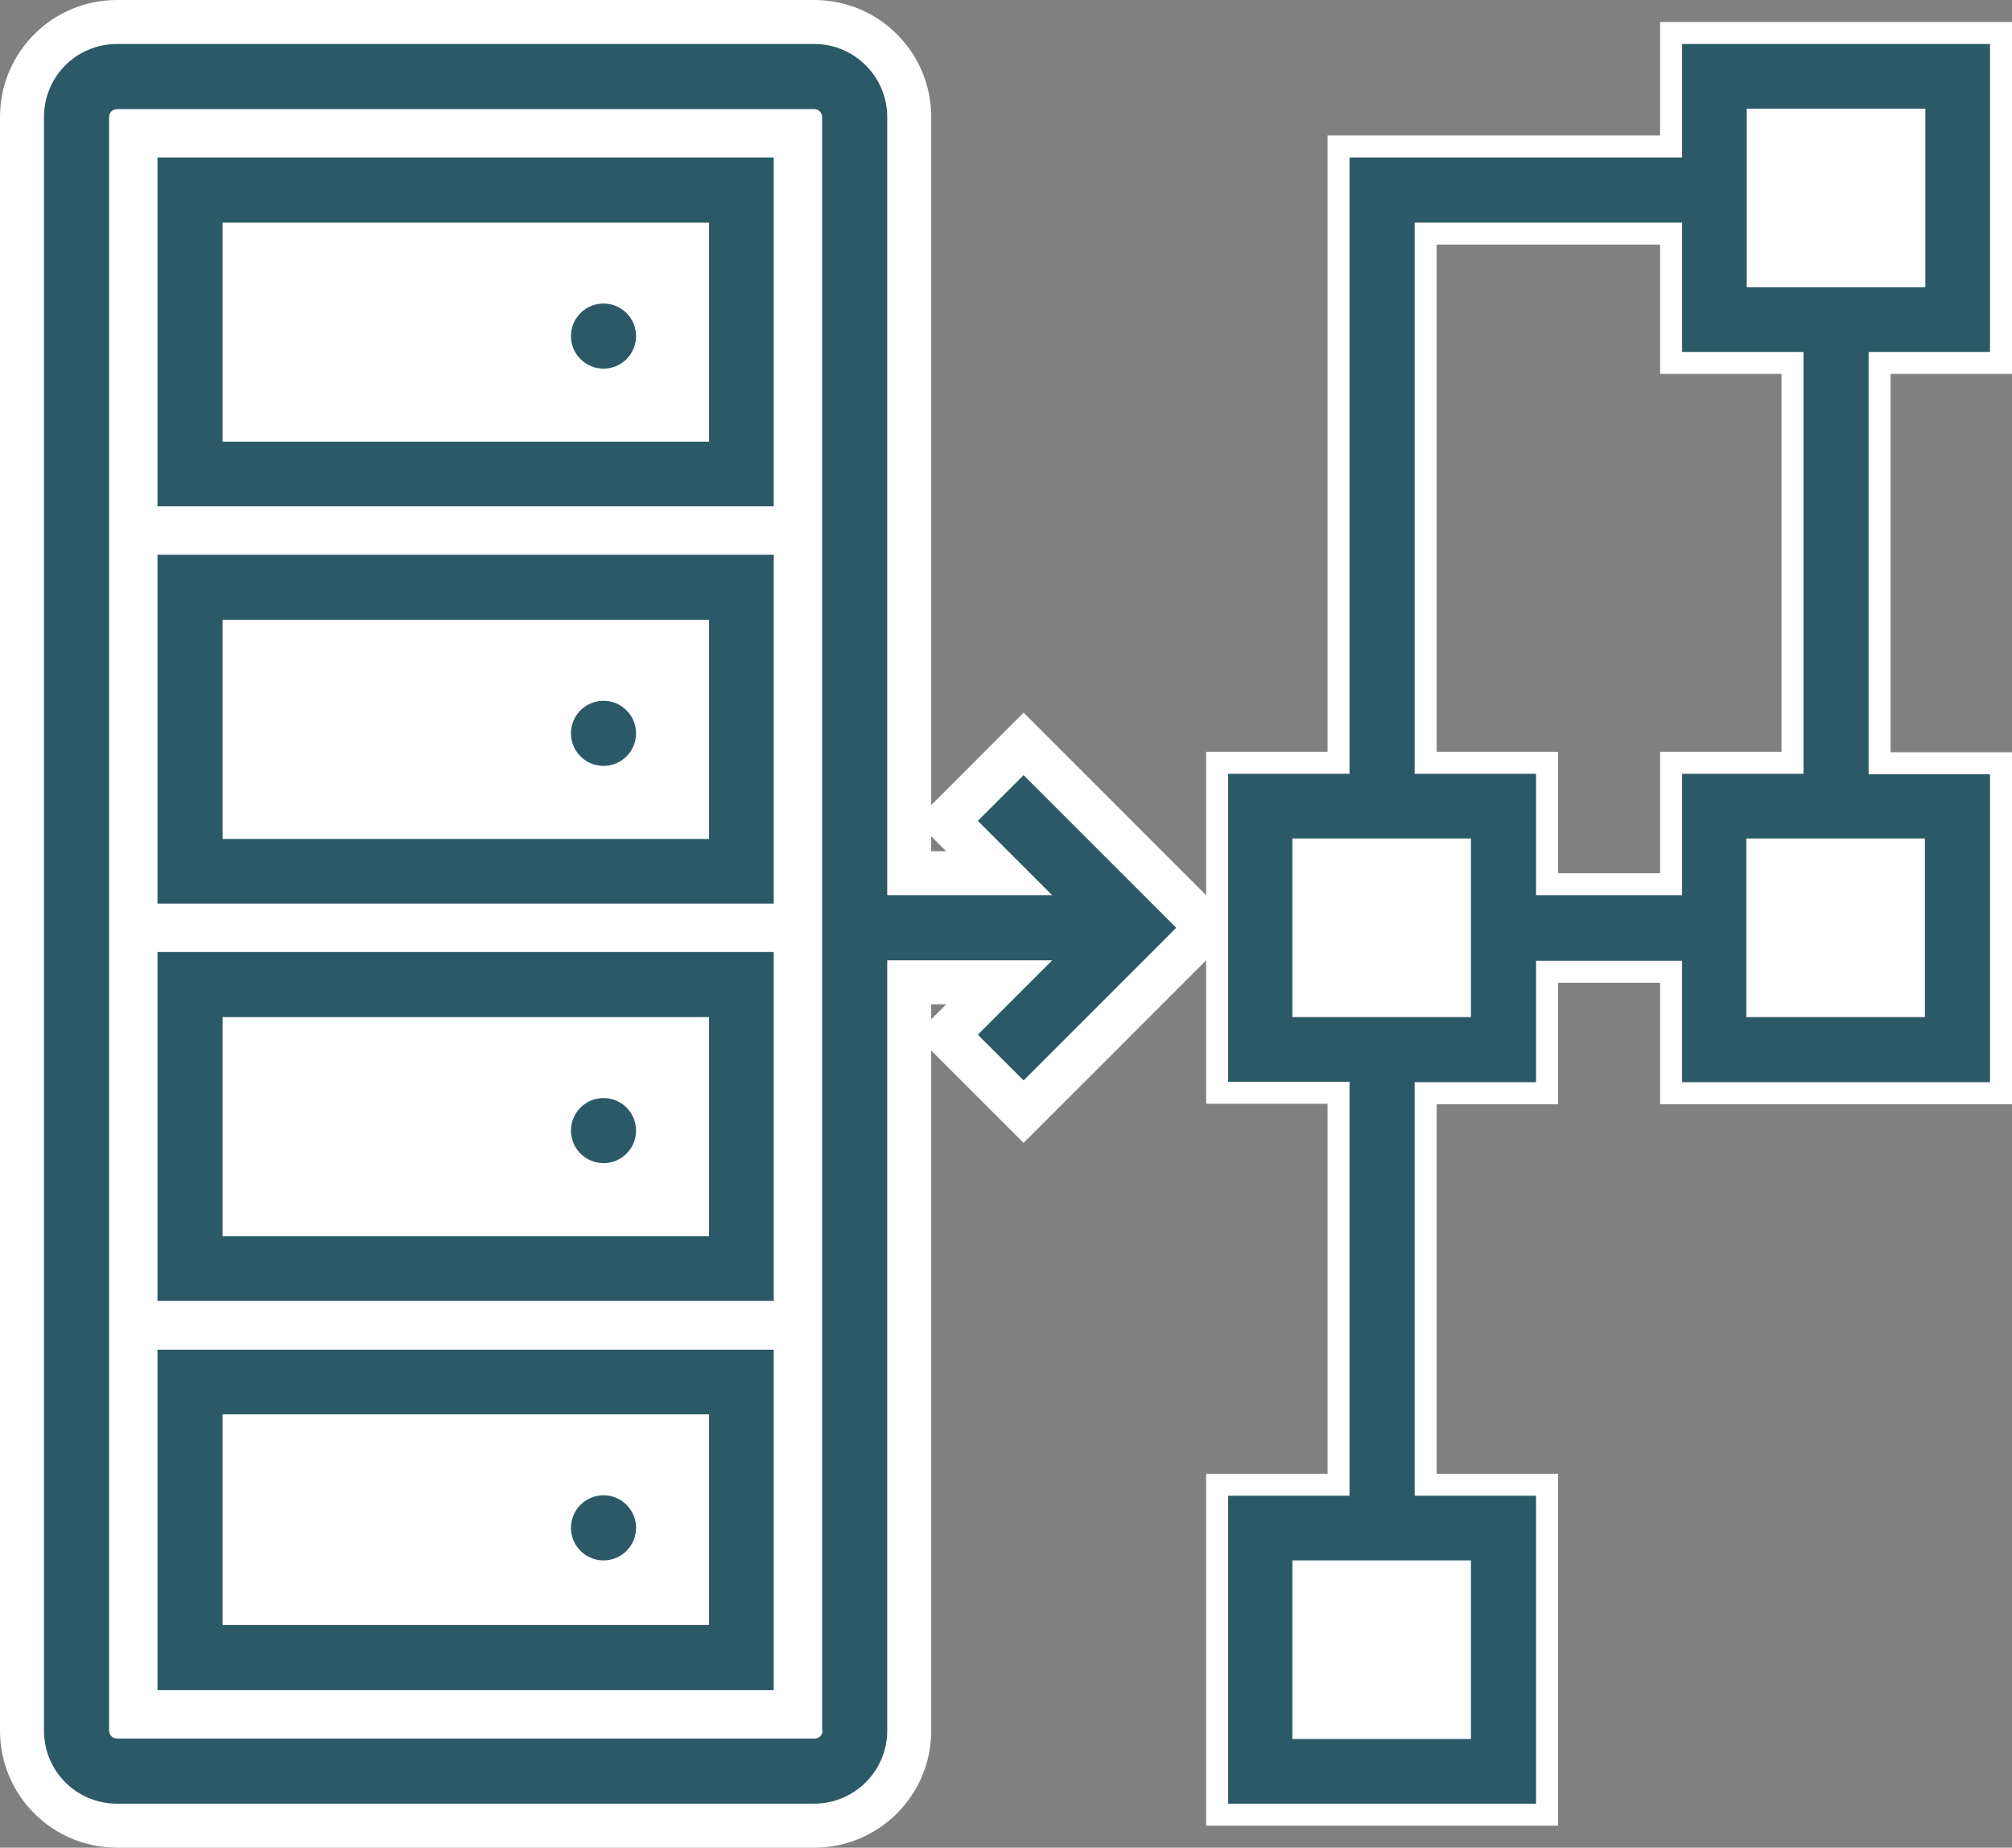 <?xml version="1.0" encoding="utf-8"?>
<!-- Generator: Adobe Illustrator 24.0.2, SVG Export Plug-In . SVG Version: 6.00 Build 0)  -->
<svg version="1.1" id="Layer_1" xmlns="http://www.w3.org/2000/svg" xmlns:xlink="http://www.w3.org/1999/xlink" x="0px" y="0px"
	 viewBox="0 0 45.74 42" style="enable-background:new 0 0 45.74 42;" xml:space="preserve">
<rect x="0" y="0" width="45.74" height="42" fill="#808080" stroke="none"/>
<style type="text/css">
	.st0{fill:#FFFFFF;}
	.st1{fill:#FFFFFF;stroke:#FFFFFF;stroke-miterlimit:10;}
	.st2{fill:#2C5967;}
</style>
<g>
	<g>
		<g>
			<g>
				<path class="st0" d="M2.66,41.5c-1.19,0-2.16-0.97-2.16-2.16V2.66c0-1.19,0.97-2.16,2.16-2.16h15.85c1.19,0,2.16,0.97,2.16,2.16
					v17.2h2.04l-1.19-1.19l1.75-1.75l4.18,4.18l-4.18,4.18l-1.75-1.75l1.19-1.19h-2.04v17.01c0,1.19-0.97,2.16-2.16,2.16H2.66z"/>
				<path class="st0" d="M18.51,1c0.91,0,1.66,0.74,1.66,1.66v17.7h3.75l-1.69-1.69l1.04-1.04l3.47,3.47l-3.47,3.47l-1.04-1.04
					l1.69-1.69h-3.75v17.51c0,0.91-0.74,1.66-1.66,1.66H2.66C1.74,41,1,40.26,1,39.34V2.66C1,1.74,1.74,1,2.66,1H18.51 M18.51,0
					H2.66C1.19,0,0,1.19,0,2.66v36.68C0,40.81,1.19,42,2.66,42h15.85c1.47,0,2.66-1.19,2.66-2.66V23.88l0.35,0.35l1.04,1.04
					l0.71,0.71l0.71-0.71l3.47-3.47l0.71-0.71l-0.71-0.71l-3.47-3.47l-0.71-0.71l-0.71,0.71l-1.04,1.04l-0.35,0.35V2.66
					C21.17,1.19,19.98,0,18.51,0L18.51,0z M21.17,19.35v-0.34l0.34,0.34H21.17L21.17,19.35z M21.17,22.83h0.34l-0.34,0.34V22.83
					L21.17,22.83z"/>
			</g>
			<path class="st1" d="M45.24,8V1h-7v2.58h-7.56v14.01h-2.76v7h2.76V34h-2.76v7h7v-7h-2.76v-9.4h2.76v-2.76h3.32v2.76h7v-7h-2.76V8
				H45.24z M41,17.59h-2.76v2.76h-3.32v-2.76h-2.76V5.06h6.08V8H41V17.59z"/>
		</g>
		<g>
			<path class="st2" d="M3.58,11.51h14.01V3.58H3.58V11.51z M5.06,5.06h11.06v4.98H5.06V5.06z"/>
			<circle class="st2" cx="13.72" cy="7.64" r="0.74"/>
			<path class="st2" d="M3.58,20.54h14.01v-7.93H3.58V20.54z M5.06,14.09h11.06v4.98H5.06V14.09z"/>
			<circle class="st2" cx="13.72" cy="16.67" r="0.74"/>
			<path class="st2" d="M3.58,29.57h14.01v-7.93H3.58V29.57z M5.06,23.12h11.06v4.98H5.06V23.12z"/>
			<circle class="st2" cx="13.72" cy="25.7" r="0.74"/>
			<path class="st2" d="M3.58,38.42h14.01v-7.74H3.58V38.42z M5.06,32.15h11.06v4.79H5.06V32.15z"/>
			<circle class="st2" cx="13.72" cy="34.73" r="0.74"/>
			<path class="st2" d="M45.24,8V1h-7v2.58h-7.56v14.01h-2.76v7h2.76V34h-2.76v7h7v-7h-2.76v-9.4h2.76v-2.76h3.32v2.76h7v-7h-2.76V8
				H45.24z M33.44,39.53h-4.06v-4.06h4.06V39.53z M39.71,2.47h4.06v4.06h-4.06V2.47z M33.44,23.12h-4.06v-4.06h4.06V23.12z
				 M43.76,23.12h-4.06v-4.06h4.06V23.12z M41,17.59h-2.76v2.76h-3.32v-2.76h-2.76V5.06h6.08V8H41V17.59z"/>
			<path class="st2" d="M22.23,18.66l1.69,1.69h-3.75V2.66c0-0.91-0.74-1.66-1.66-1.66H2.66C1.74,1,1,1.74,1,2.66v36.68
				C1,40.26,1.74,41,2.66,41h15.85c0.91,0,1.66-0.74,1.66-1.66V21.83h3.75l-1.69,1.69l1.04,1.04l3.47-3.47l-3.47-3.47L22.23,18.66z
				 M18.7,39.34c0,0.1-0.08,0.18-0.18,0.18H2.66c-0.1,0-0.18-0.08-0.18-0.18V2.66c0-0.1,0.08-0.18,0.18-0.18h15.85
				c0.1,0,0.18,0.08,0.18,0.18V39.34z"/>
		</g>
	</g>
</g>
</svg>
